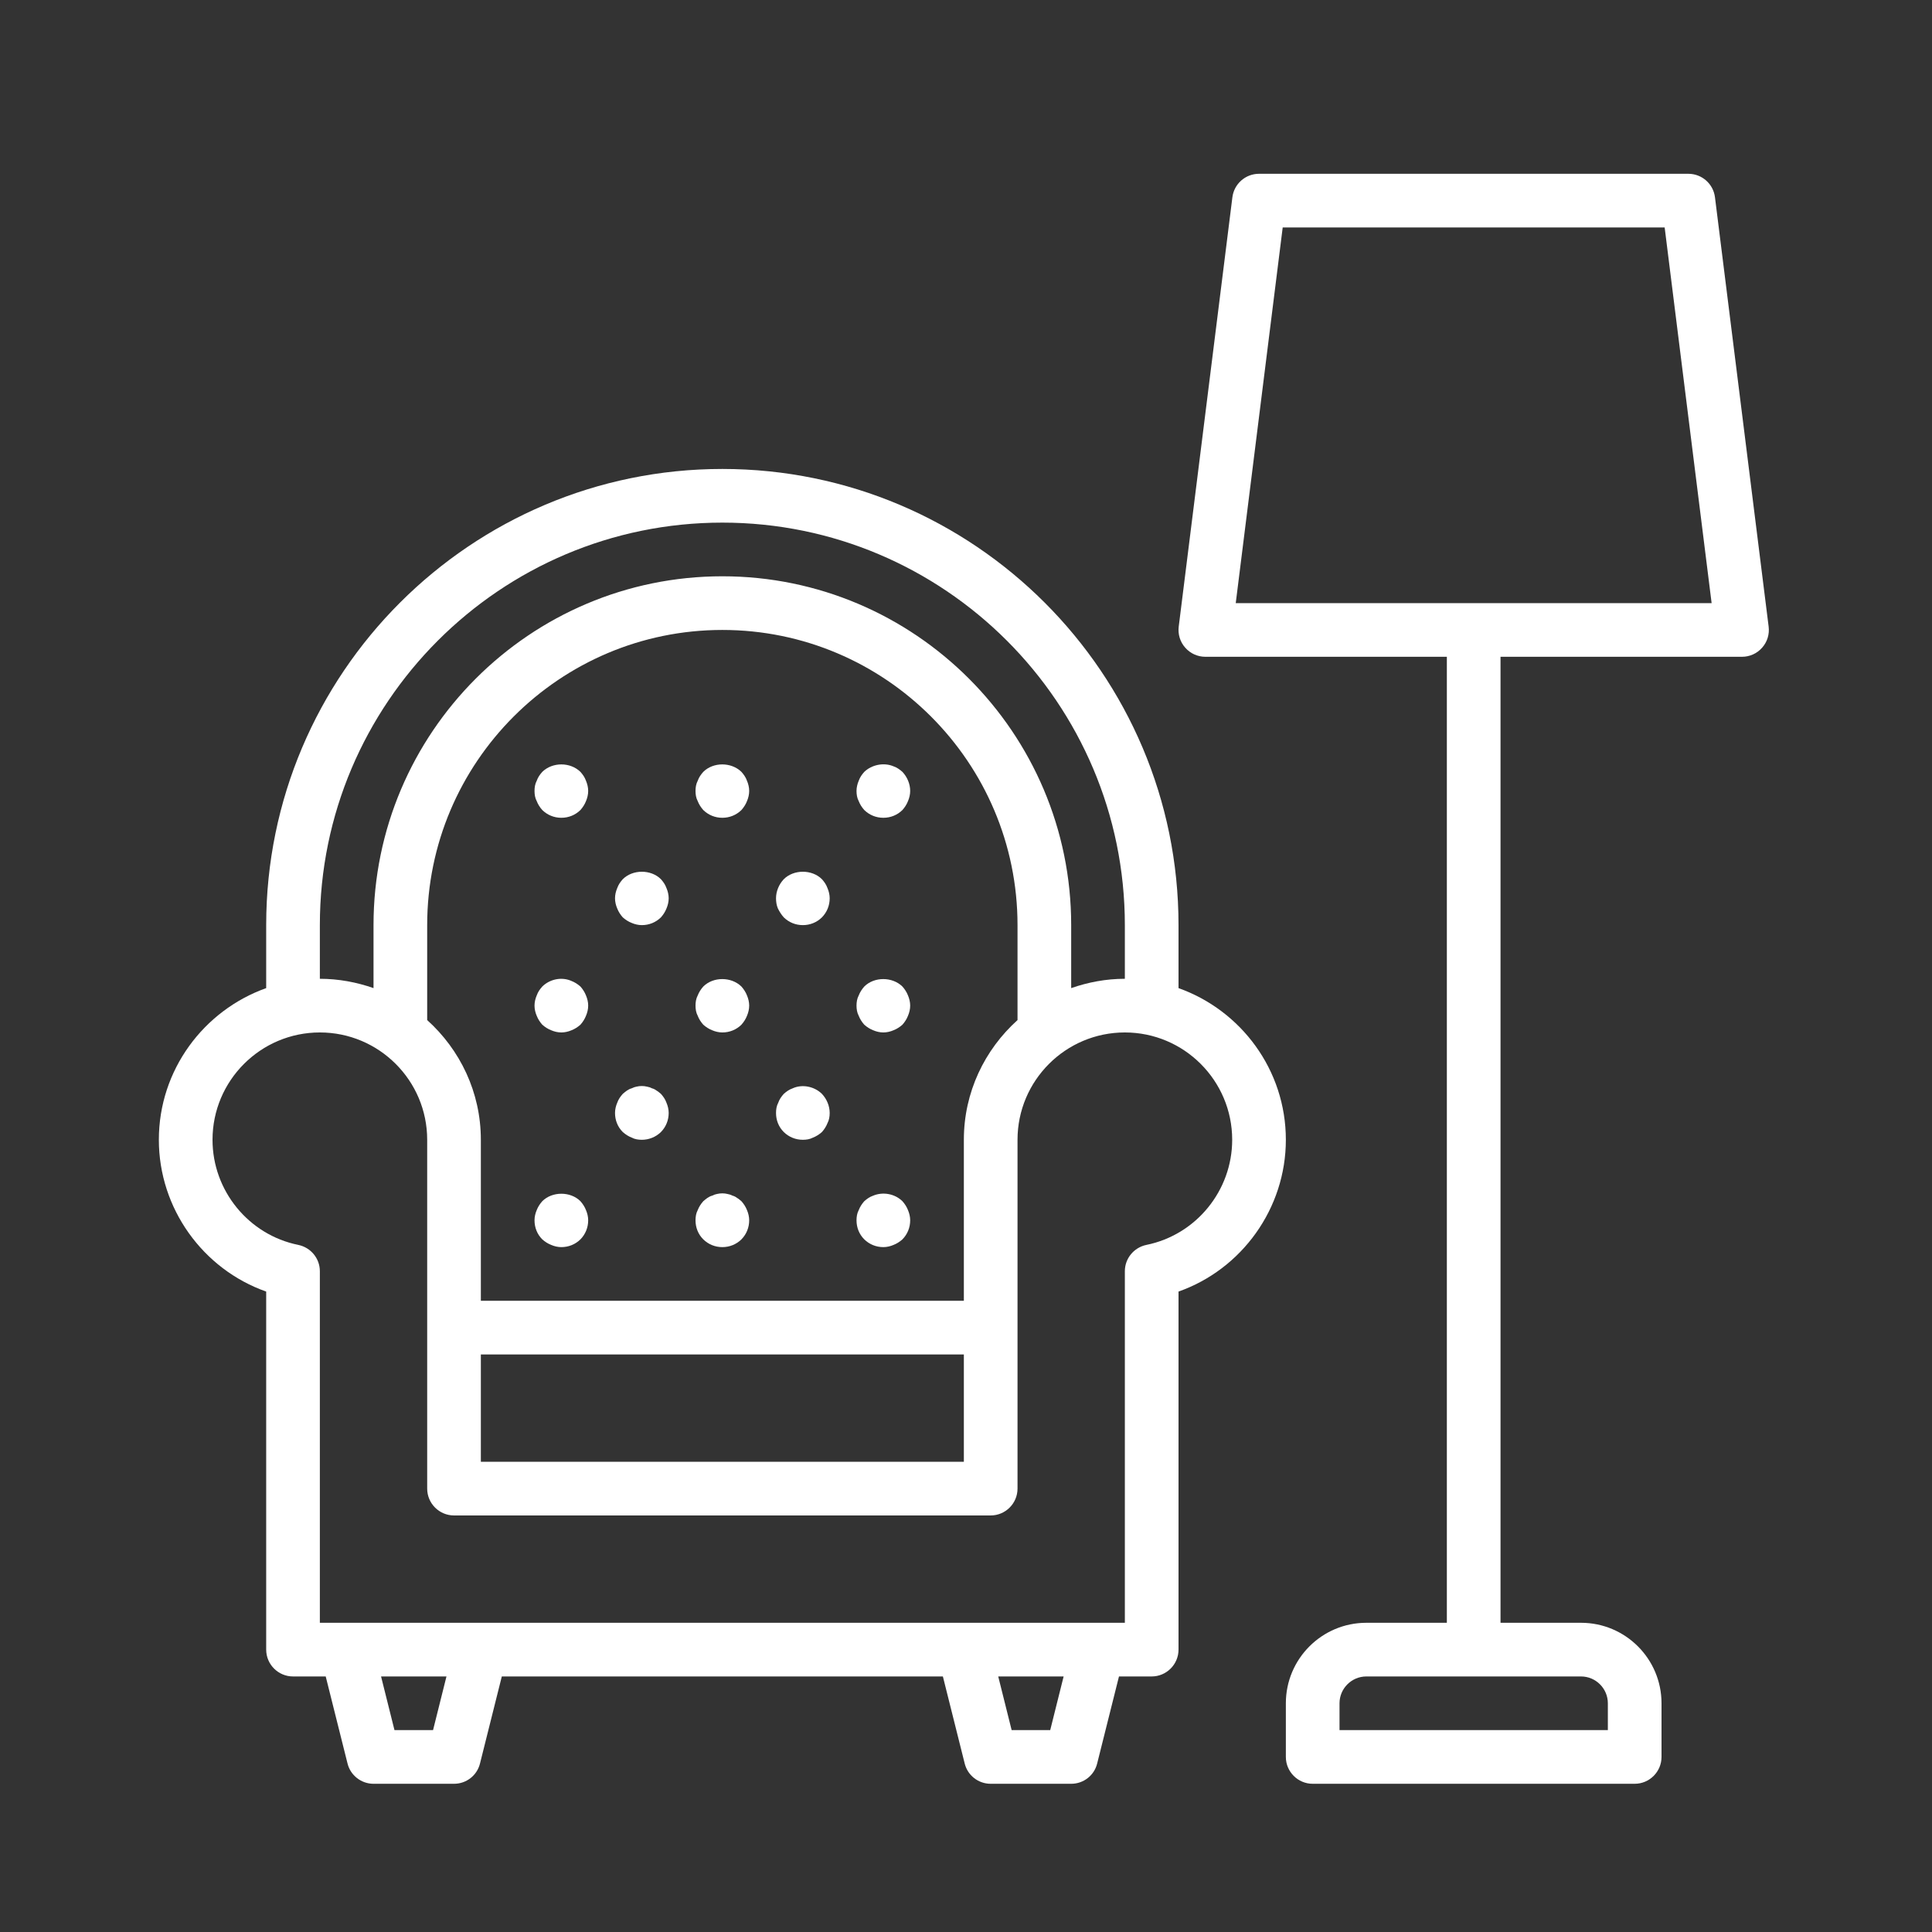 <?xml version="1.0" encoding="UTF-8"?>
<svg xmlns="http://www.w3.org/2000/svg" xmlns:xlink="http://www.w3.org/1999/xlink" width="144pt" height="144pt" viewBox="0 0 144 144" version="1.2">
<rect x="0" y="0" width="144" height="144" fill="#333333" stroke="none"/>
<defs>
<clipPath id="clip1">
  <path d="M 11.84 34 L 96 34 L 96 132.953 L 11.84 132.953 Z M 11.84 34 "/>
</clipPath>
<clipPath id="clip2">
  <path d="M 87 12.953 L 131.84 12.953 L 131.84 132.953 L 87 132.953 Z M 87 12.953 "/>
</clipPath>
</defs>
<g id="surface1">
<g clip-path="url(#clip1)" clip-rule="nonzero">
<path style=" stroke:none;fill-rule:nonzero;fill:rgb(100%,100%,100%);fill-opacity:1;" d="M 91.84 84.953 C 91.84 88.742 89.152 92.039 85.441 92.789 C 84.512 92.984 83.84 93.797 83.84 94.75 L 83.84 120.953 L 23.84 120.953 L 23.84 94.75 C 23.84 93.797 23.168 92.984 22.238 92.789 C 18.527 92.039 15.84 88.742 15.84 84.953 C 15.84 80.539 19.426 76.953 23.84 76.953 C 28.254 76.953 31.84 80.539 31.84 84.953 L 31.84 110.953 C 31.84 112.055 32.738 112.953 33.84 112.953 L 73.84 112.953 C 74.941 112.953 75.84 112.055 75.84 110.953 L 75.84 84.953 C 75.84 80.539 79.426 76.953 83.84 76.953 C 88.254 76.953 91.84 80.539 91.84 84.953 Z M 78.277 128.953 L 75.402 128.953 L 74.402 124.953 L 79.277 124.953 Z M 32.277 128.953 L 29.402 128.953 L 28.402 124.953 L 33.277 124.953 Z M 71.84 84.953 L 71.84 96.953 L 35.84 96.953 L 35.84 84.953 C 35.84 81.406 34.285 78.234 31.84 76.031 L 31.84 68.953 C 31.84 56.82 41.707 46.953 53.84 46.953 C 65.973 46.953 75.84 56.82 75.84 68.953 L 75.84 76.031 C 73.395 78.234 71.84 81.406 71.84 84.953 Z M 35.84 100.953 L 71.84 100.953 L 71.84 108.953 L 35.84 108.953 Z M 23.84 68.953 C 23.84 52.406 37.293 38.953 53.84 38.953 C 70.387 38.953 83.84 52.406 83.84 68.953 L 83.84 72.953 C 82.434 72.953 81.098 73.211 79.84 73.648 L 79.84 68.953 C 79.84 54.617 68.176 42.953 53.84 42.953 C 39.504 42.953 27.84 54.617 27.84 68.953 L 27.84 73.648 C 26.59 73.211 25.246 72.953 23.84 72.953 Z M 53.84 34.953 C 35.09 34.953 19.84 50.203 19.84 68.953 L 19.84 73.648 C 15.191 75.305 11.84 79.742 11.84 84.953 C 11.84 90.07 15.121 94.602 19.84 96.266 L 19.84 122.953 C 19.84 124.055 20.738 124.953 21.84 124.953 L 24.277 124.953 L 25.902 131.438 C 26.121 132.328 26.926 132.953 27.84 132.953 L 33.84 132.953 C 34.762 132.953 35.559 132.328 35.777 131.438 L 37.402 124.953 L 70.277 124.953 L 71.902 131.438 C 72.121 132.328 72.918 132.953 73.84 132.953 L 79.84 132.953 C 80.762 132.953 81.559 132.328 81.777 131.438 L 83.402 124.953 L 85.84 124.953 C 86.941 124.953 87.84 124.055 87.84 122.953 L 87.84 96.266 C 92.559 94.602 95.84 90.07 95.84 84.953 C 95.84 79.742 92.496 75.305 87.84 73.648 L 87.84 68.953 C 87.84 50.203 72.59 34.953 53.84 34.953 "/>
</g>
<path style=" stroke:none;fill-rule:nonzero;fill:rgb(100%,100%,100%);fill-opacity:1;" d="M 55.262 57.531 C 54.504 56.789 53.16 56.789 52.418 57.531 C 52.238 57.734 52.098 57.93 52.004 58.195 C 51.879 58.43 51.84 58.695 51.84 58.953 C 51.84 59.211 51.879 59.477 52.004 59.711 C 52.098 59.953 52.238 60.172 52.418 60.375 C 52.801 60.75 53.301 60.953 53.84 60.953 C 54.379 60.953 54.879 60.75 55.262 60.375 C 55.441 60.172 55.582 59.953 55.676 59.711 C 55.777 59.477 55.84 59.211 55.84 58.953 C 55.84 58.695 55.777 58.43 55.676 58.195 C 55.582 57.93 55.441 57.734 55.262 57.531 "/>
<path style=" stroke:none;fill-rule:nonzero;fill:rgb(100%,100%,100%);fill-opacity:1;" d="M 49.262 65.531 C 48.52 64.789 47.16 64.789 46.418 65.531 C 46.238 65.734 46.098 65.93 46.004 66.195 C 45.902 66.43 45.84 66.695 45.84 66.953 C 45.84 67.211 45.902 67.477 46.004 67.711 C 46.098 67.953 46.238 68.172 46.418 68.375 C 46.621 68.555 46.84 68.695 47.082 68.789 C 47.316 68.891 47.582 68.953 47.84 68.953 C 48.379 68.953 48.879 68.75 49.262 68.375 C 49.441 68.172 49.582 67.953 49.676 67.711 C 49.777 67.477 49.84 67.211 49.84 66.953 C 49.84 66.695 49.777 66.43 49.676 66.195 C 49.582 65.93 49.441 65.734 49.262 65.531 "/>
<path style=" stroke:none;fill-rule:nonzero;fill:rgb(100%,100%,100%);fill-opacity:1;" d="M 61.262 65.531 C 60.52 64.789 59.16 64.789 58.418 65.531 C 58.059 65.914 57.84 66.43 57.84 66.953 C 57.84 67.211 57.879 67.477 57.98 67.711 C 58.098 67.953 58.238 68.172 58.418 68.375 C 58.801 68.75 59.301 68.953 59.84 68.953 C 60.379 68.953 60.879 68.75 61.262 68.375 C 61.637 67.992 61.84 67.492 61.84 66.953 C 61.84 66.695 61.777 66.43 61.676 66.195 C 61.582 65.93 61.441 65.734 61.262 65.531 "/>
<path style=" stroke:none;fill-rule:nonzero;fill:rgb(100%,100%,100%);fill-opacity:1;" d="M 55.262 73.531 C 54.504 72.789 53.16 72.789 52.418 73.531 C 52.238 73.734 52.098 73.953 52.004 74.195 C 51.879 74.43 51.84 74.695 51.84 74.953 C 51.84 75.211 51.879 75.477 52.004 75.711 C 52.098 75.953 52.238 76.172 52.418 76.375 C 52.621 76.555 52.84 76.695 53.082 76.789 C 53.316 76.891 53.582 76.953 53.84 76.953 C 54.379 76.953 54.879 76.75 55.262 76.375 C 55.441 76.172 55.582 75.953 55.676 75.711 C 55.777 75.477 55.84 75.211 55.84 74.953 C 55.84 74.695 55.777 74.43 55.676 74.195 C 55.582 73.953 55.441 73.734 55.262 73.531 "/>
<path style=" stroke:none;fill-rule:nonzero;fill:rgb(100%,100%,100%);fill-opacity:1;" d="M 43.262 73.531 C 43.059 73.352 42.84 73.211 42.598 73.117 C 41.863 72.789 40.98 72.977 40.418 73.531 C 40.238 73.734 40.098 73.93 40.004 74.195 C 39.902 74.43 39.84 74.695 39.84 74.953 C 39.84 75.211 39.902 75.477 40.004 75.711 C 40.098 75.953 40.238 76.172 40.418 76.375 C 40.621 76.555 40.84 76.695 41.082 76.789 C 41.316 76.891 41.582 76.953 41.84 76.953 C 42.098 76.953 42.363 76.891 42.598 76.789 C 42.84 76.695 43.059 76.555 43.262 76.375 C 43.441 76.172 43.582 75.953 43.676 75.711 C 43.777 75.477 43.84 75.211 43.84 74.953 C 43.84 74.695 43.777 74.43 43.676 74.195 C 43.582 73.953 43.441 73.734 43.262 73.531 "/>
<path style=" stroke:none;fill-rule:nonzero;fill:rgb(100%,100%,100%);fill-opacity:1;" d="M 67.262 73.531 C 66.504 72.789 65.16 72.789 64.418 73.531 C 64.238 73.734 64.098 73.953 64.004 74.195 C 63.879 74.43 63.84 74.695 63.84 74.953 C 63.84 75.211 63.879 75.477 64.004 75.711 C 64.098 75.953 64.238 76.172 64.418 76.375 C 64.621 76.555 64.84 76.695 65.082 76.789 C 65.316 76.891 65.582 76.953 65.84 76.953 C 66.098 76.953 66.363 76.891 66.598 76.789 C 66.84 76.695 67.059 76.555 67.262 76.375 C 67.441 76.172 67.582 75.953 67.676 75.711 C 67.777 75.477 67.84 75.211 67.84 74.953 C 67.84 74.695 67.777 74.43 67.676 74.195 C 67.582 73.953 67.441 73.734 67.262 73.531 "/>
<path style=" stroke:none;fill-rule:nonzero;fill:rgb(100%,100%,100%);fill-opacity:1;" d="M 49.262 81.531 C 49.16 81.453 49.059 81.352 48.941 81.289 C 48.84 81.211 48.723 81.148 48.598 81.117 C 48.48 81.055 48.363 81.016 48.223 80.992 C 47.98 80.93 47.699 80.93 47.441 80.992 C 47.316 81.016 47.199 81.055 47.082 81.117 C 46.957 81.148 46.84 81.211 46.723 81.289 C 46.621 81.352 46.52 81.453 46.418 81.531 C 46.238 81.734 46.098 81.93 46.004 82.195 C 45.902 82.43 45.84 82.695 45.84 82.953 C 45.84 83.492 46.035 83.992 46.418 84.375 C 46.621 84.555 46.84 84.695 47.082 84.789 C 47.316 84.914 47.582 84.953 47.84 84.953 C 48.363 84.953 48.879 84.75 49.262 84.375 C 49.637 83.992 49.84 83.492 49.84 82.953 C 49.84 82.695 49.777 82.43 49.676 82.195 C 49.582 81.93 49.441 81.734 49.262 81.531 "/>
<path style=" stroke:none;fill-rule:nonzero;fill:rgb(100%,100%,100%);fill-opacity:1;" d="M 59.082 81.117 C 58.816 81.211 58.621 81.352 58.418 81.531 C 58.238 81.734 58.098 81.93 58.004 82.195 C 57.879 82.43 57.84 82.695 57.84 82.953 C 57.84 83.492 58.035 83.992 58.418 84.375 C 58.801 84.75 59.301 84.953 59.84 84.953 C 60.098 84.953 60.363 84.914 60.598 84.789 C 60.84 84.695 61.059 84.555 61.262 84.375 C 61.441 84.172 61.582 83.953 61.676 83.711 C 61.801 83.477 61.84 83.211 61.84 82.953 C 61.84 82.43 61.621 81.914 61.262 81.531 C 60.699 80.977 59.801 80.789 59.082 81.117 "/>
<path style=" stroke:none;fill-rule:nonzero;fill:rgb(100%,100%,100%);fill-opacity:1;" d="M 55.262 89.531 C 55.16 89.453 55.059 89.352 54.941 89.289 C 54.84 89.211 54.723 89.148 54.598 89.117 C 54.48 89.055 54.363 89.016 54.223 88.992 C 53.98 88.93 53.699 88.93 53.441 88.992 C 53.316 89.016 53.199 89.055 53.082 89.117 C 52.957 89.148 52.84 89.211 52.723 89.289 C 52.621 89.352 52.52 89.453 52.418 89.531 C 52.238 89.734 52.098 89.953 52.004 90.195 C 51.879 90.43 51.84 90.695 51.84 90.953 C 51.84 91.492 52.035 91.992 52.418 92.375 C 52.801 92.75 53.301 92.953 53.84 92.953 C 54.379 92.953 54.879 92.75 55.262 92.375 C 55.637 91.992 55.84 91.492 55.84 90.953 C 55.84 90.695 55.777 90.43 55.676 90.195 C 55.582 89.953 55.441 89.734 55.262 89.531 "/>
<path style=" stroke:none;fill-rule:nonzero;fill:rgb(100%,100%,100%);fill-opacity:1;" d="M 43.262 89.531 C 42.52 88.789 41.16 88.789 40.418 89.531 C 40.238 89.734 40.098 89.953 40.004 90.195 C 39.902 90.43 39.84 90.695 39.84 90.953 C 39.84 91.492 40.035 91.992 40.418 92.375 C 40.621 92.555 40.84 92.695 41.082 92.789 C 41.316 92.891 41.582 92.953 41.84 92.953 C 42.379 92.953 42.879 92.75 43.262 92.375 C 43.637 91.992 43.84 91.492 43.84 90.953 C 43.84 90.695 43.777 90.43 43.676 90.195 C 43.582 89.953 43.441 89.734 43.262 89.531 "/>
<path style=" stroke:none;fill-rule:nonzero;fill:rgb(100%,100%,100%);fill-opacity:1;" d="M 67.262 89.531 C 66.699 88.977 65.816 88.812 65.082 89.117 C 64.816 89.211 64.621 89.352 64.418 89.531 C 64.238 89.734 64.098 89.953 64.004 90.195 C 63.879 90.43 63.84 90.695 63.84 90.953 C 63.84 91.492 64.035 91.992 64.418 92.375 C 64.801 92.75 65.301 92.953 65.84 92.953 C 66.098 92.953 66.363 92.891 66.598 92.789 C 66.84 92.695 67.059 92.555 67.262 92.375 C 67.637 91.992 67.84 91.492 67.84 90.953 C 67.84 90.695 67.777 90.43 67.676 90.195 C 67.582 89.953 67.441 89.734 67.262 89.531 "/>
<path style=" stroke:none;fill-rule:nonzero;fill:rgb(100%,100%,100%);fill-opacity:1;" d="M 43.262 57.531 C 42.504 56.789 41.176 56.789 40.418 57.531 C 40.238 57.734 40.098 57.93 40.004 58.195 C 39.879 58.43 39.84 58.695 39.84 58.953 C 39.84 59.211 39.879 59.477 40.004 59.711 C 40.098 59.953 40.238 60.172 40.418 60.375 C 40.801 60.75 41.301 60.953 41.84 60.953 C 42.379 60.953 42.879 60.75 43.262 60.375 C 43.441 60.172 43.582 59.953 43.676 59.711 C 43.777 59.477 43.84 59.211 43.84 58.953 C 43.84 58.695 43.777 58.43 43.676 58.195 C 43.582 57.93 43.441 57.734 43.262 57.531 "/>
<path style=" stroke:none;fill-rule:nonzero;fill:rgb(100%,100%,100%);fill-opacity:1;" d="M 66.598 57.117 C 65.879 56.812 64.98 56.992 64.418 57.531 C 64.238 57.734 64.098 57.93 64.004 58.195 C 63.902 58.43 63.84 58.695 63.84 58.953 C 63.84 59.211 63.879 59.477 64.004 59.711 C 64.098 59.953 64.238 60.172 64.418 60.375 C 64.801 60.75 65.301 60.953 65.84 60.953 C 66.379 60.953 66.879 60.75 67.262 60.375 C 67.441 60.172 67.582 59.953 67.676 59.711 C 67.777 59.477 67.84 59.211 67.84 58.953 C 67.84 58.43 67.621 57.914 67.262 57.531 C 67.059 57.352 66.863 57.211 66.598 57.117 "/>
<g clip-path="url(#clip2)" clip-rule="nonzero">
<path style=" stroke:none;fill-rule:nonzero;fill:rgb(100%,100%,100%);fill-opacity:1;" d="M 95.605 16.953 L 124.074 16.953 L 127.574 44.953 L 92.105 44.953 Z M 119.84 126.953 L 119.84 128.953 L 99.84 128.953 L 99.84 126.953 C 99.84 125.852 100.738 124.953 101.84 124.953 L 117.84 124.953 C 118.941 124.953 119.84 125.852 119.84 126.953 Z M 129.84 48.953 C 130.41 48.953 130.957 48.711 131.34 48.273 C 131.723 47.844 131.895 47.273 131.824 46.703 L 127.824 14.703 C 127.699 13.703 126.848 12.953 125.84 12.953 L 93.84 12.953 C 92.832 12.953 91.98 13.703 91.855 14.703 L 87.855 46.703 C 87.785 47.273 87.957 47.844 88.34 48.273 C 88.723 48.711 89.27 48.953 89.84 48.953 L 107.84 48.953 L 107.84 120.953 L 101.84 120.953 C 98.527 120.953 95.84 123.641 95.84 126.953 L 95.84 130.953 C 95.84 132.055 96.738 132.953 97.84 132.953 L 121.84 132.953 C 122.941 132.953 123.84 132.055 123.84 130.953 L 123.84 126.953 C 123.84 123.641 121.152 120.953 117.84 120.953 L 111.84 120.953 L 111.84 48.953 L 129.84 48.953 "/>
</g>
</g>
</svg>
